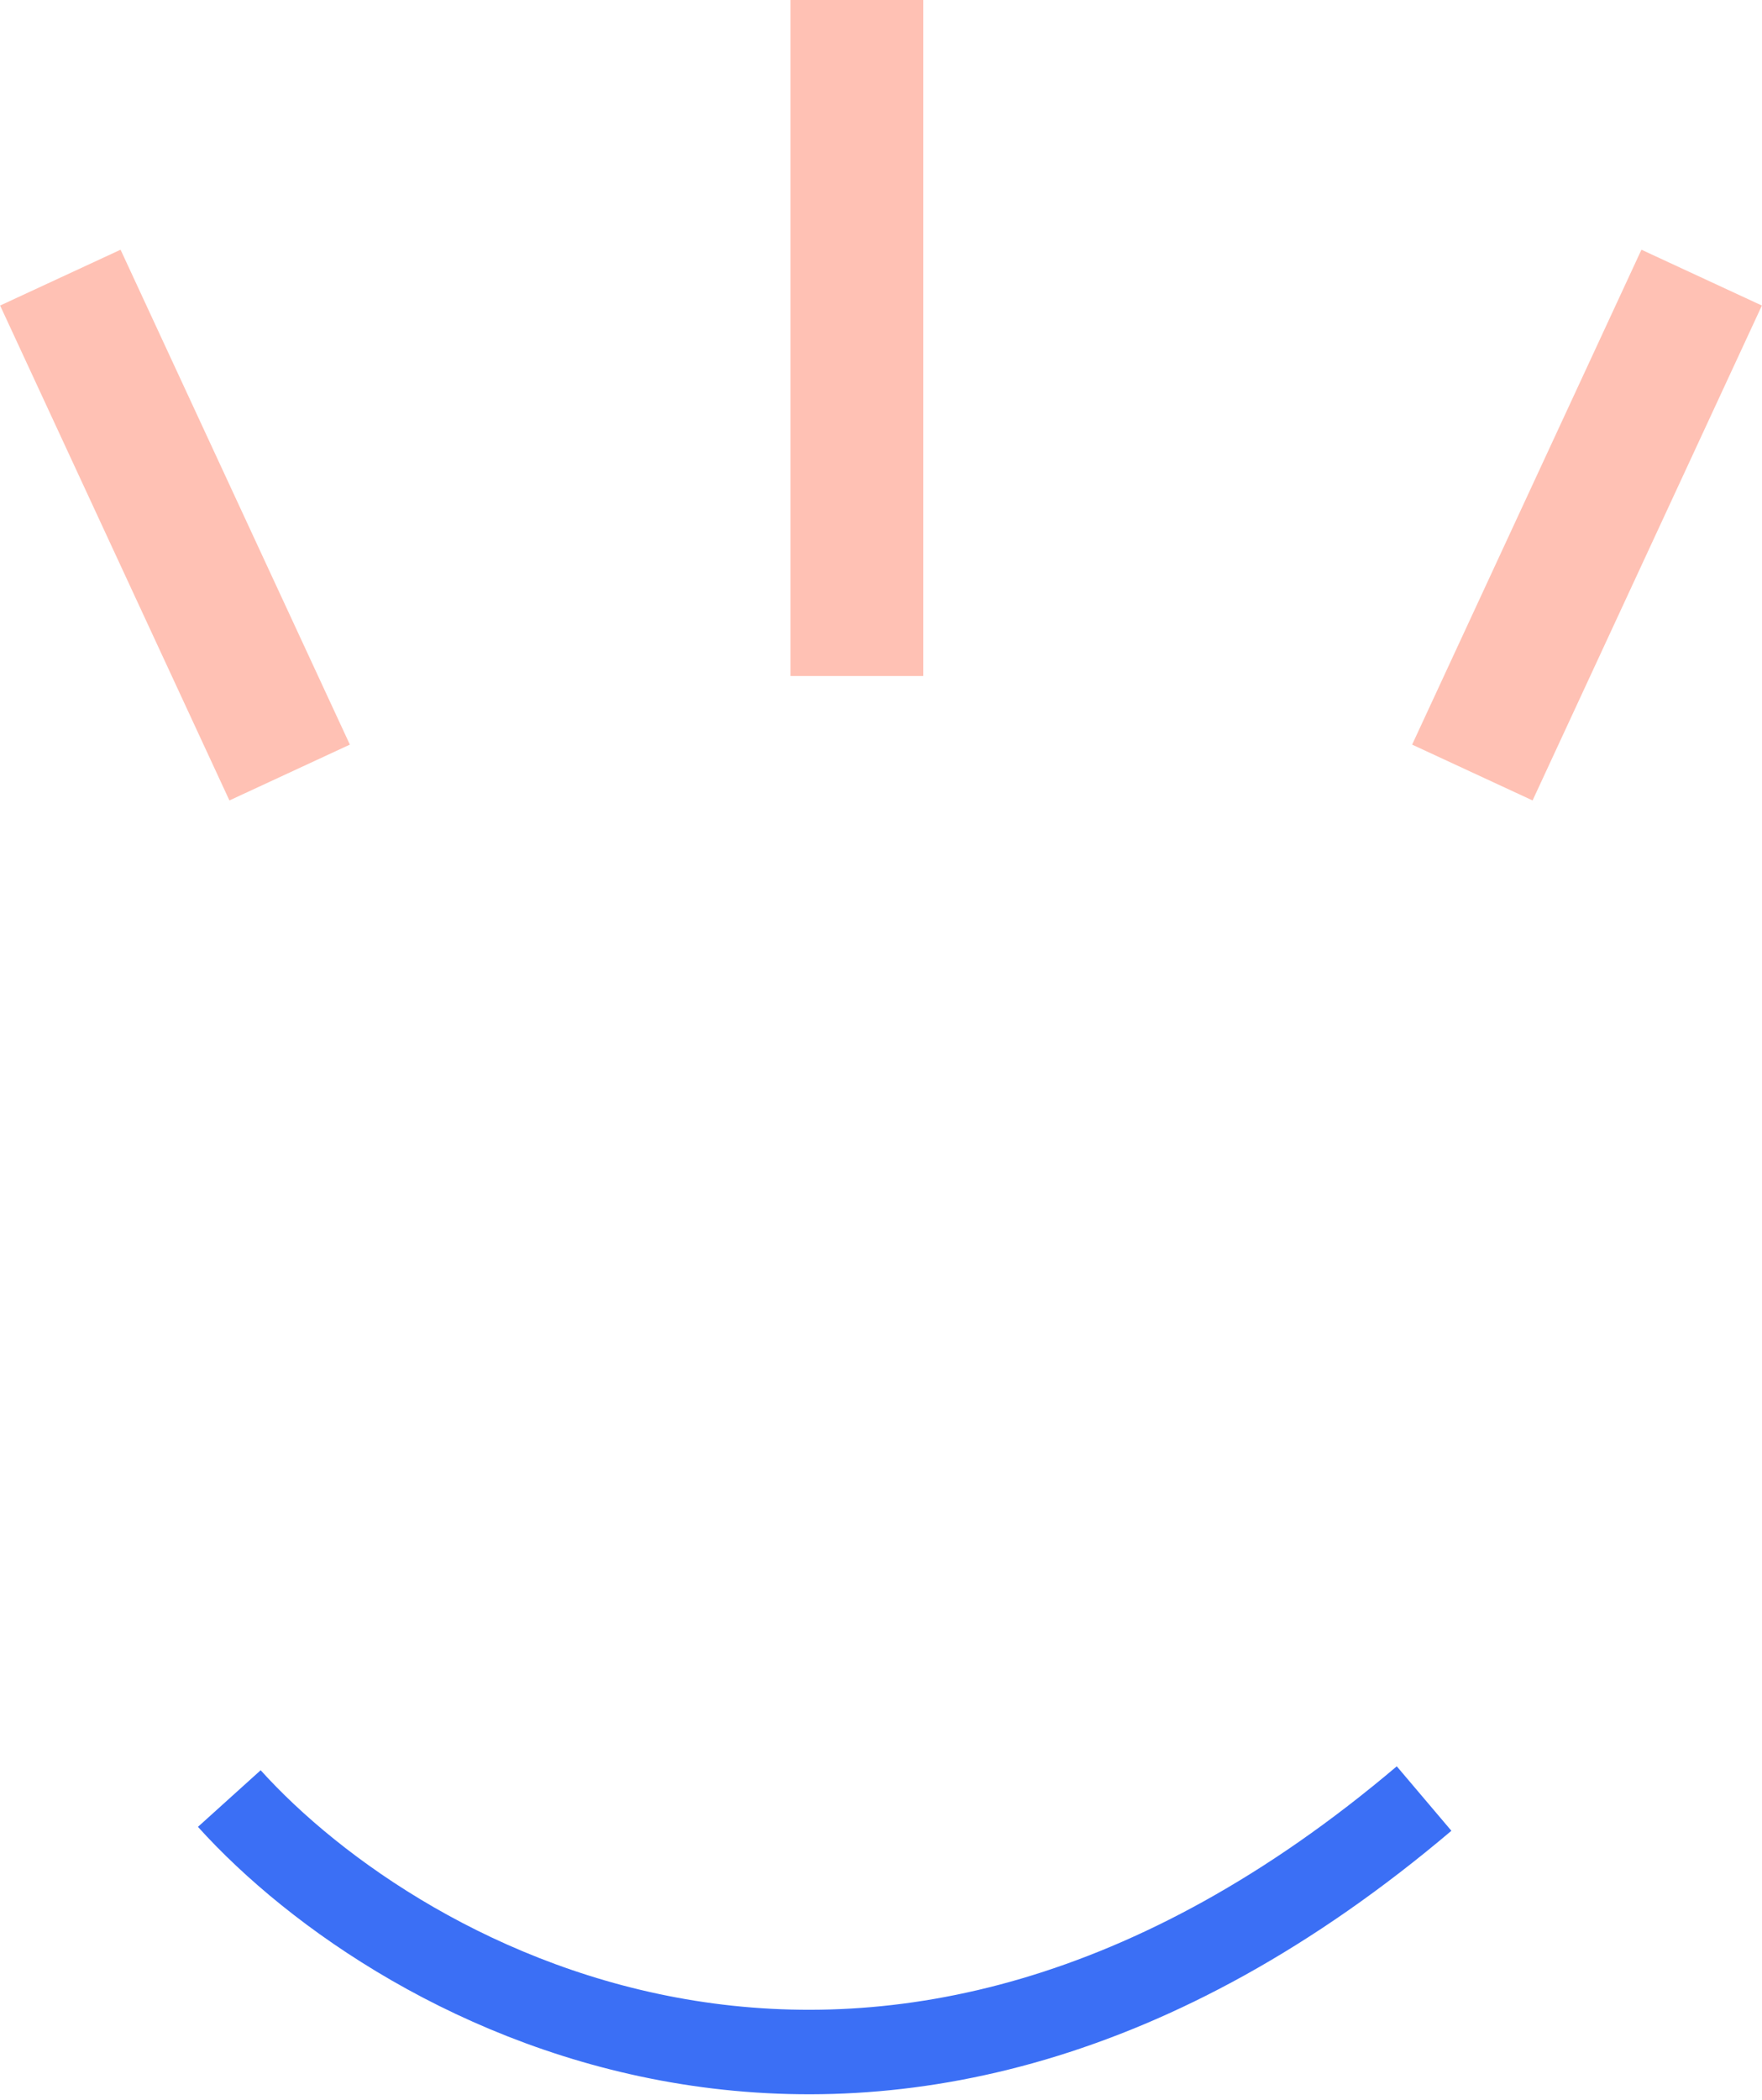 <svg width="146" height="174" viewBox="0 0 146 174" fill="none" xmlns="http://www.w3.org/2000/svg">
<path d="M19 149C33.304 164.847 73.129 187.033 118 149" stroke="#3B6FF5" stroke-width="7"/>
<path d="M5 23L24 64M71 0V56M141 23L122 64" stroke="#FFC1B4" stroke-width="11"/>
</svg>
